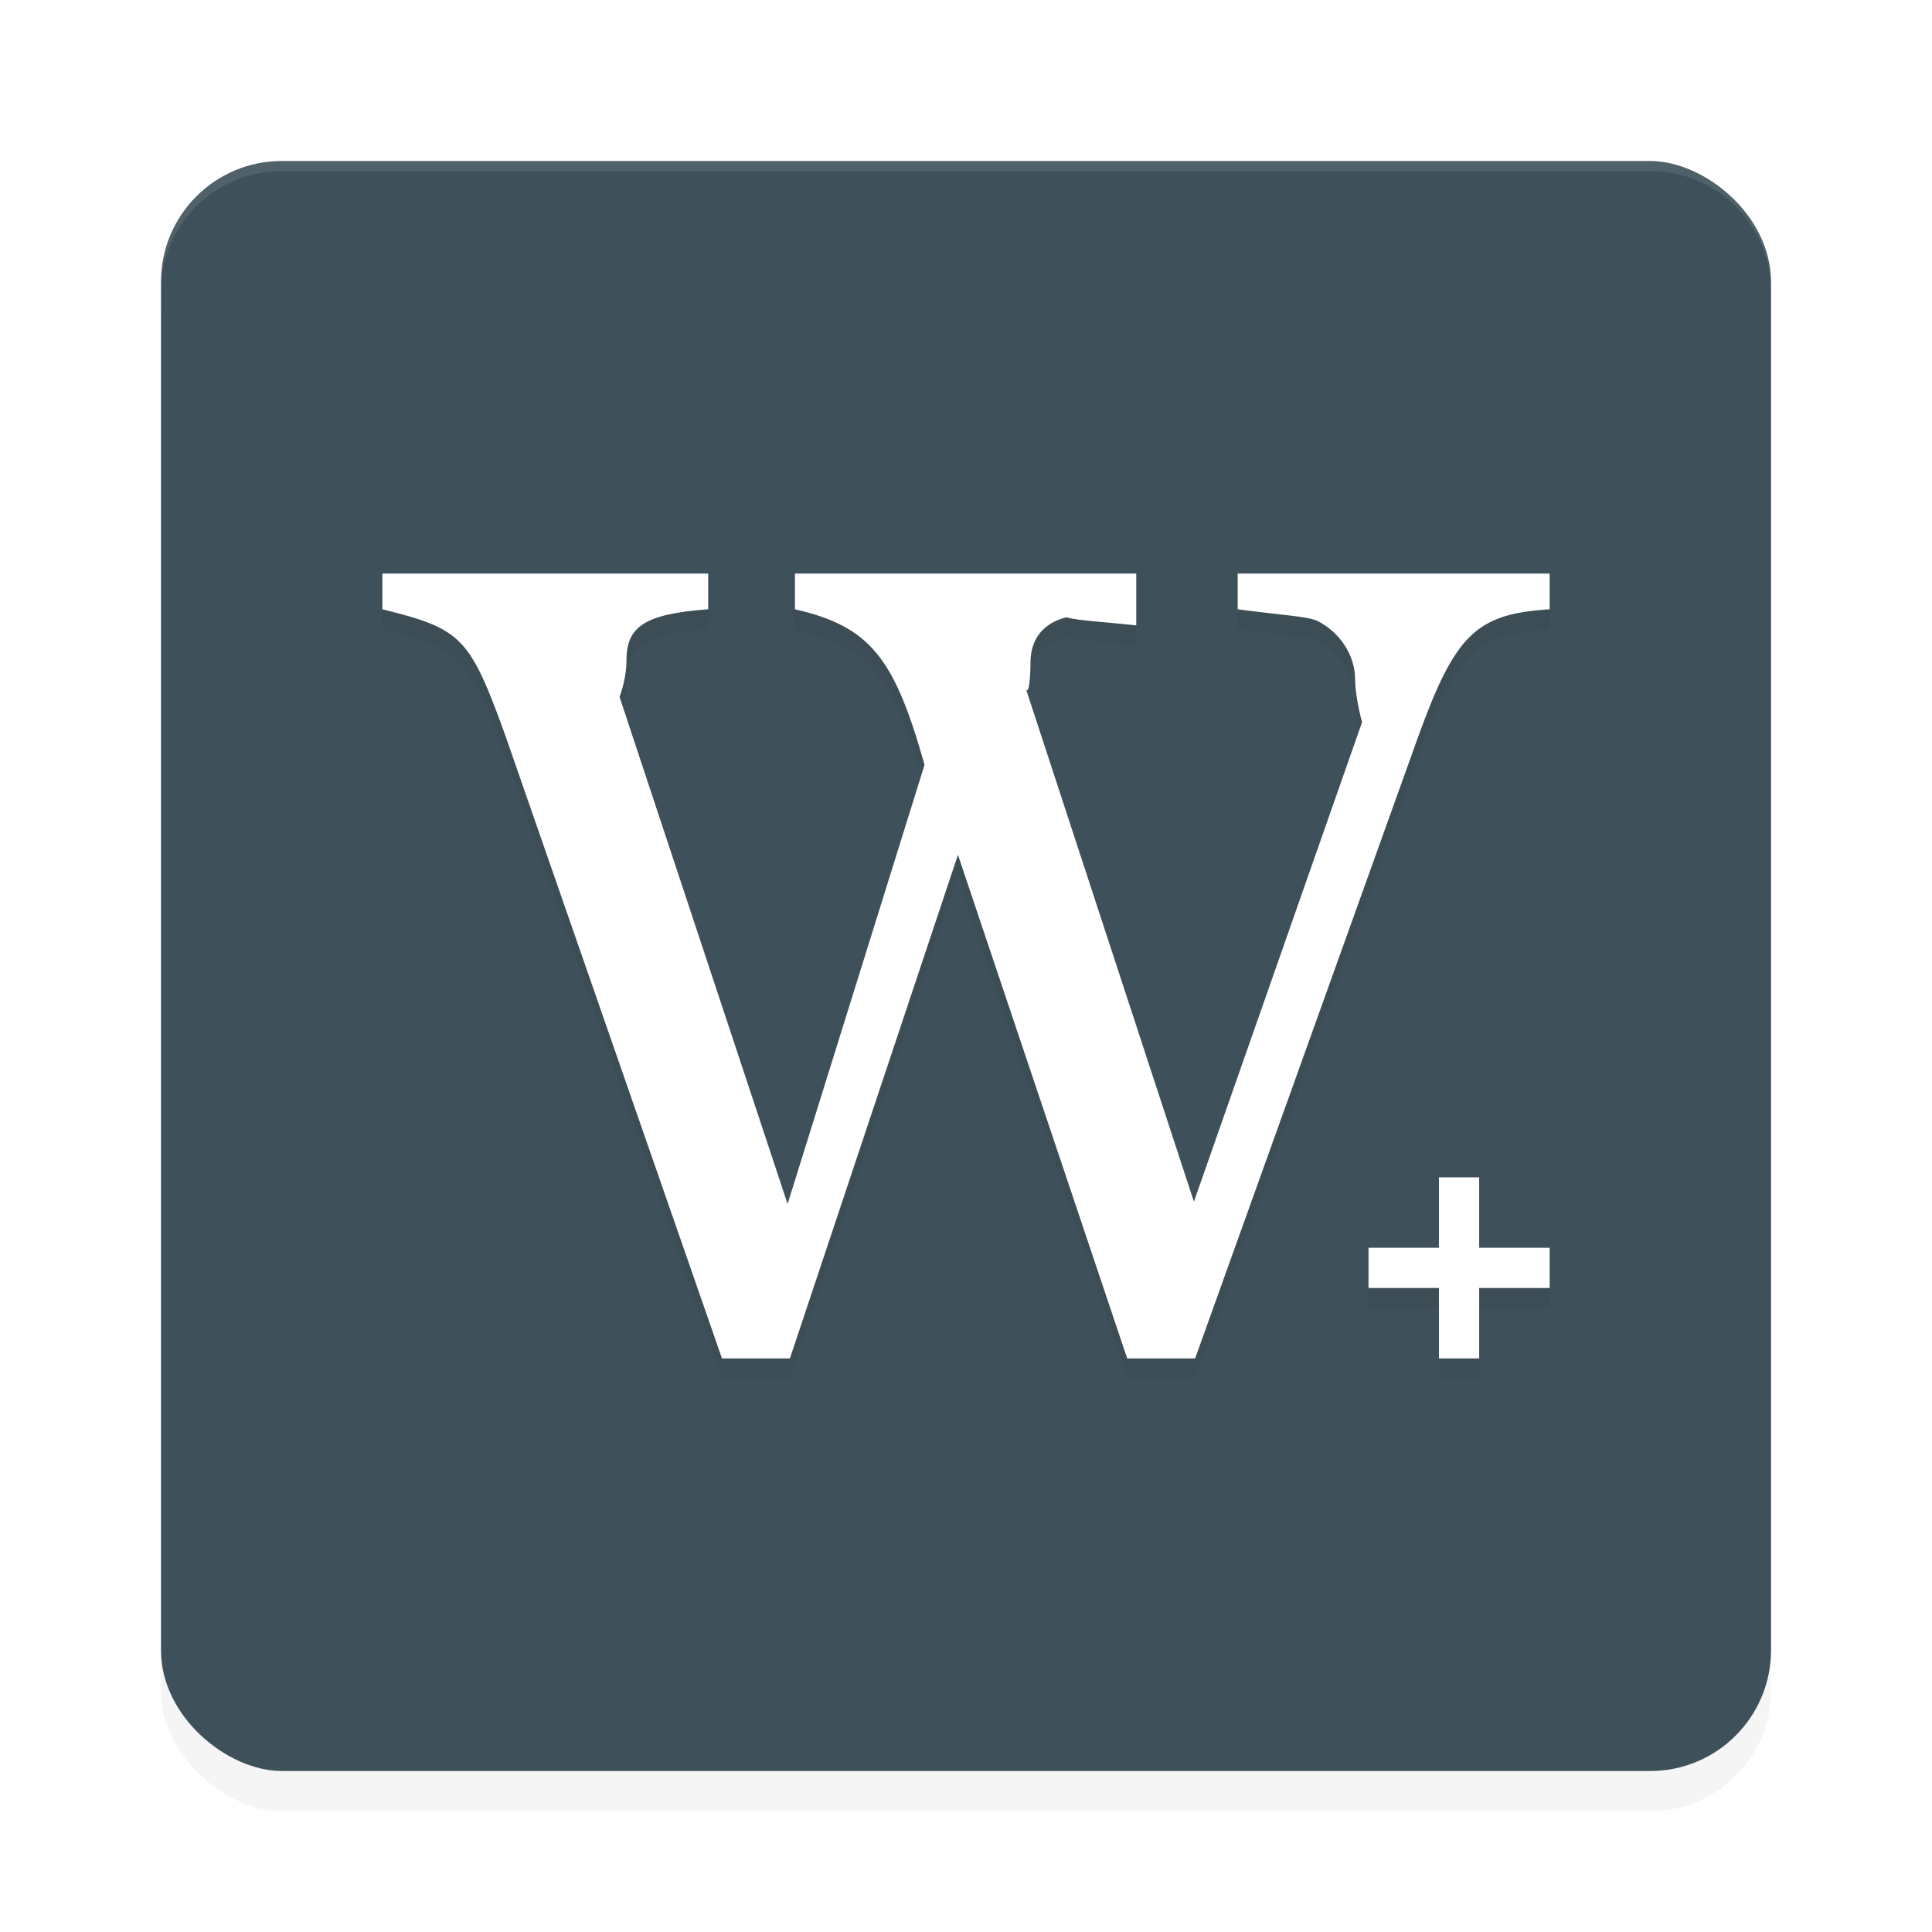 <?xml version='1.0' encoding='utf-8'?>
<svg xmlns="http://www.w3.org/2000/svg" width="192" height="192" version="1" id="svg28">
  <defs>
    <filter style="color-interpolation-filters:sRGB" id="filter6495" x="0.05" y="0.05" width="1.10" height="1.10">
      <feGaussianBlur stdDeviation="3.20"/>
    </filter>
    <filter style="color-interpolation-filters:sRGB" id="filter16695" x="0.04" y="0.06" width="1.08" height="1.12">
      <feGaussianBlur stdDeviation="1.94"/>
    </filter>
  </defs>
  <rect transform="matrix(0,-1,-1,0,0,0)" ry="12" rx="12" y="-176" x="-180" height="160" width="160" style="filter:url(#filter6495);opacity:0.20;fill:#000000"/>
  <rect transform="matrix(0,-1,-1,0,0,0)" ry="12" rx="12" y="-176" x="-176" height="160" width="160" style="fill:#3e5059"/>
  <path style="opacity:0.10;fill:#ffffff" d="m 28,16 c -6.65,0 -12,5.35 -12,12 v 1 c 0,-6.65 5.35,-12 12,-12 h 136 c 6.65,0 12,5.35 12,12 v -1 c 0,-6.65 -5.35,-12 -12,-12 z"/>
  <path style="filter:url(#filter16695);opacity:0.20;fill:#000000" d="m 38,59 v 3.55 c 7.89,1.95 8.69,2.75 12.24,12.60 L 71.75,137 h 6.75 L 95.20,86.95 112.02,137 h 6.75 L 140.96,75.15 C 144.62,65.07 146.68,63.01 154,62.55 V 59 h -31 v 3.55 c 4.23,0.57 6.86,0.69 7.89,1.14 2.29,1.15 3.78,3.44 3.78,5.84 0,1.15 0.34,2.98 0.69,4.24 L 118.65,121.42 101.95,70.45 c 0.34,0.80 0.46,-1.60 0.46,-2.63 0,-2.29 1.26,-3.90 3.55,-4.47 1.26,0.34 3.87,0.46 6.96,0.80 V 59 H 79 v 3.55 c 7.55,1.72 9.91,4.93 12.88,15.46 L 78.27,121.65 61.57,71.26 c 0.46,-1.26 0.69,-2.52 0.69,-3.67 0,-3.32 1.83,-4.58 8.12,-5.04 V 59 Z m 105,60 v 7 h -7 v 4 h 7 v 7 h 4 v -7 h 7 v -4 h -7 v -7 z"/>
  <path style="fill:#ffffff" d="m 38,57 v 3.55 c 7.89,1.95 8.69,2.75 12.24,12.60 L 71.75,135 h 6.75 L 95.20,84.95 112.02,135 h 6.75 L 140.96,73.15 C 144.62,63.07 146.68,61.01 154,60.55 V 57 h -31 v 3.55 c 4.23,0.57 6.86,0.69 7.89,1.14 2.29,1.15 3.78,3.44 3.78,5.84 0,1.15 0.34,2.98 0.69,4.24 L 118.65,119.42 101.95,68.45 c 0.34,0.80 0.46,-1.60 0.46,-2.63 0,-2.29 1.26,-3.90 3.55,-4.47 1.26,0.34 3.87,0.46 6.96,0.80 V 57 H 79 v 3.55 c 7.55,1.72 9.91,4.93 12.88,15.46 L 78.27,119.65 61.57,69.26 c 0.46,-1.26 0.69,-2.52 0.69,-3.67 0,-3.32 1.83,-4.58 8.12,-5.04 V 57 Z m 105,60 v 7 h -7 v 4 h 7 v 7 h 4 v -7 h 7 v -4 h -7 v -7 z"/>
</svg>
